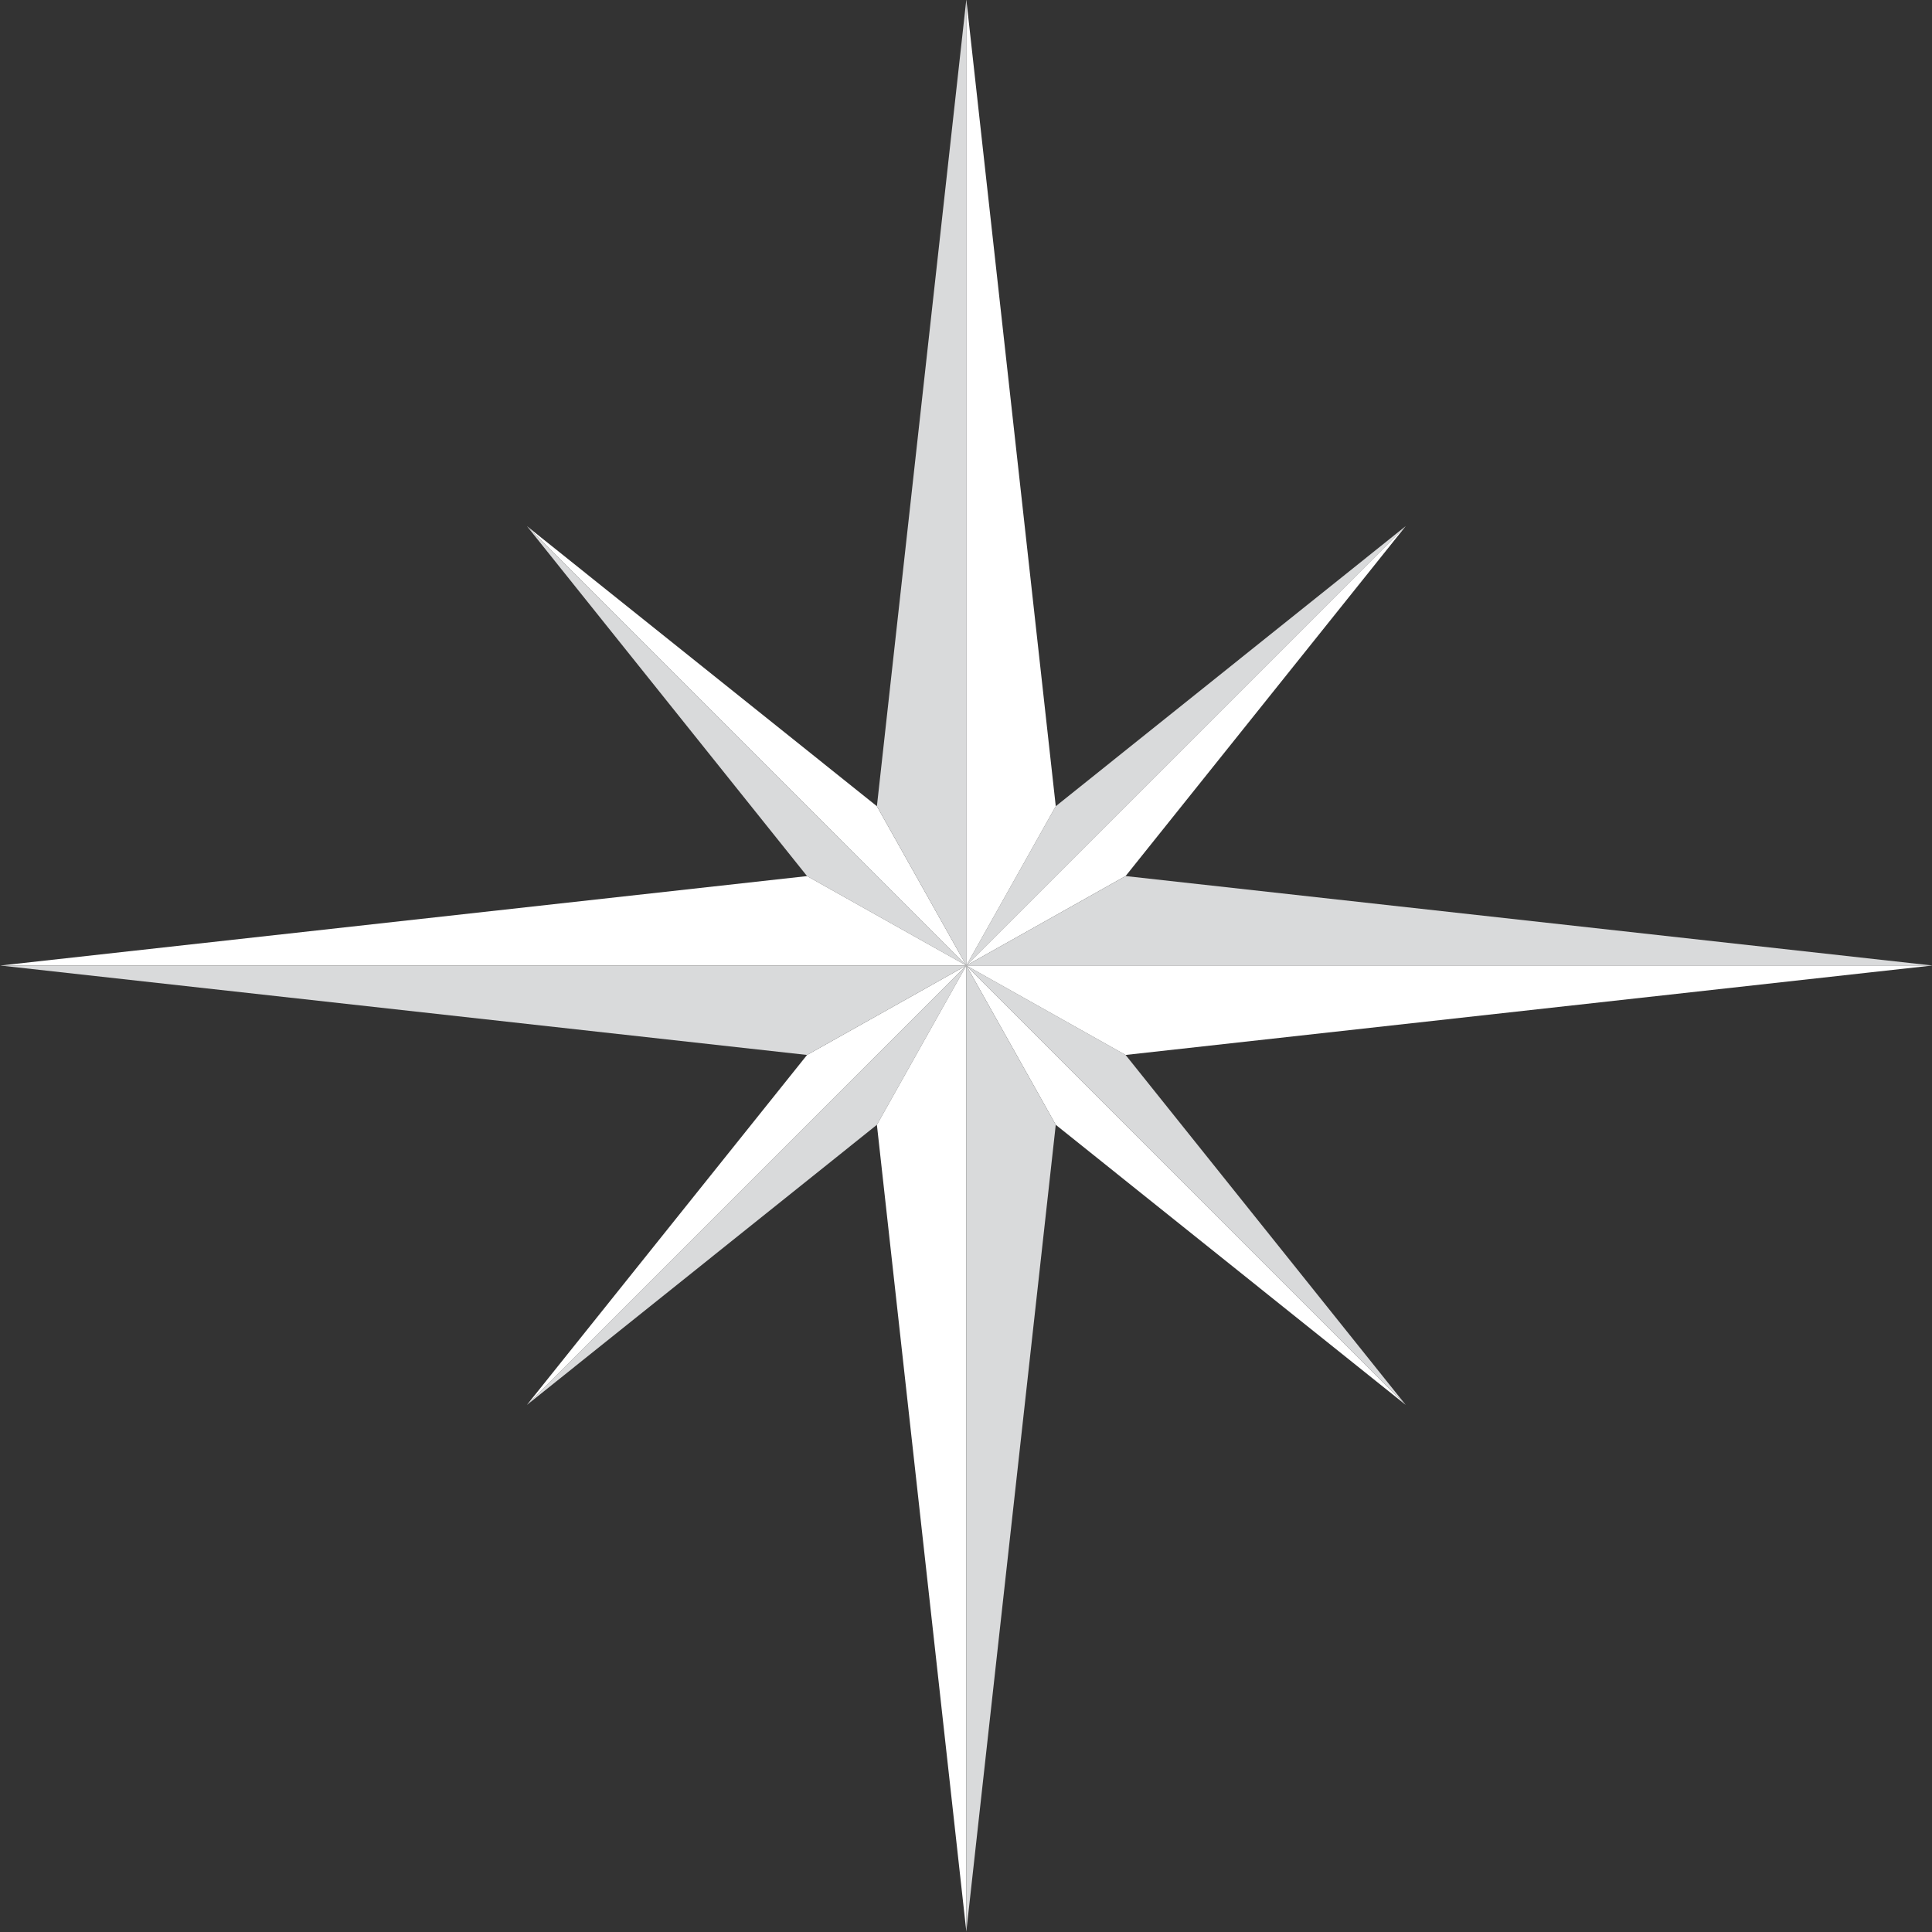 <?xml version="1.0" encoding="UTF-8"?>
<svg xmlns="http://www.w3.org/2000/svg" xmlns:xlink="http://www.w3.org/1999/xlink" width="225.4pt" height="225.4pt" viewBox="0 0 225.4 225.4" version="1.1">
<rect x="0" y="0" width="225.4" height="225.4" fill="#333333" stroke="none"/>
<defs>
<clipPath id="clip1">
  <path d="M 102 112 L 113 112 L 113 225.398 L 102 225.398 Z M 102 112 "/>
</clipPath>
<clipPath id="clip2">
  <path d="M 112 112 L 124 112 L 124 225.398 L 112 225.398 Z M 112 112 "/>
</clipPath>
<clipPath id="clip3">
  <path d="M 112 102 L 225.398 102 L 225.398 113 L 112 113 Z M 112 102 "/>
</clipPath>
<clipPath id="clip4">
  <path d="M 112 112 L 225.398 112 L 225.398 124 L 112 124 Z M 112 112 "/>
</clipPath>
</defs>
<g id="surface1">
<path style=" stroke:none;fill-rule:evenodd;fill:rgb(100%,100%,100%);fill-opacity:1;" d="M 163.992 163.898 L 123.172 131.227 L 112.738 112.645 Z M 163.992 163.898 "/>
<path style=" stroke:none;fill-rule:evenodd;fill:rgb(100%,100%,100%);fill-opacity:1;" d="M 102.305 94.059 L 63.164 62.738 L 61.48 61.387 L 112.738 112.645 Z M 102.305 94.059 "/>
<path style=" stroke:none;fill-rule:evenodd;fill:rgb(85.156%,85.547%,85.938%);fill-opacity:1;" d="M 112.738 112.645 L 112.738 -0.055 L 102.305 94.059 Z M 112.738 112.645 "/>
<path style=" stroke:none;fill-rule:evenodd;fill:rgb(85.156%,85.547%,85.938%);fill-opacity:1;" d="M 102.305 131.227 L 112.738 112.645 L 61.484 163.895 L 61.48 163.902 L 64.945 161.129 Z M 102.305 131.227 "/>
<g clip-path="url(#clip1)" clip-rule="nonzero">
<path style=" stroke:none;fill-rule:evenodd;fill:rgb(100%,100%,100%);fill-opacity:1;" d="M 112.738 225.332 L 102.305 131.227 L 112.738 112.645 Z M 112.738 225.332 "/>
</g>
<g clip-path="url(#clip2)" clip-rule="nonzero">
<path style=" stroke:none;fill-rule:evenodd;fill:rgb(85.156%,85.547%,85.938%);fill-opacity:1;" d="M 123.172 131.227 L 112.738 112.645 L 112.738 225.34 L 112.973 223.23 Z M 123.172 131.227 "/>
</g>
<path style=" stroke:none;fill-rule:evenodd;fill:rgb(85.156%,85.547%,85.938%);fill-opacity:1;" d="M 123.172 94.059 L 163.996 61.383 L 163.996 61.387 L 112.738 112.645 Z M 123.172 94.059 "/>
<path style=" stroke:none;fill-rule:evenodd;fill:rgb(100%,100%,100%);fill-opacity:1;" d="M 112.738 112.645 L 112.738 -0.047 L 113.527 7.059 L 123.172 94.059 Z M 112.738 112.645 "/>
<path style=" stroke:none;fill-rule:evenodd;fill:rgb(100%,100%,100%);fill-opacity:1;" d="M 61.484 163.895 L 94.156 123.078 L 112.734 112.645 Z M 61.484 163.895 "/>
<path style=" stroke:none;fill-rule:evenodd;fill:rgb(100%,100%,100%);fill-opacity:1;" d="M 131.32 102.207 L 162.645 63.074 L 163.996 61.387 L 112.738 112.645 Z M 131.32 102.207 "/>
<g clip-path="url(#clip3)" clip-rule="nonzero">
<path style=" stroke:none;fill-rule:evenodd;fill:rgb(85.156%,85.547%,85.938%);fill-opacity:1;" d="M 112.738 112.645 L 225.426 112.645 L 225.438 112.641 L 131.32 102.207 Z M 112.738 112.645 "/>
</g>
<path style=" stroke:none;fill-rule:evenodd;fill:rgb(85.156%,85.547%,85.938%);fill-opacity:1;" d="M 94.156 102.211 L 112.738 112.645 L 112.738 112.641 L 61.484 61.391 L 61.477 61.383 L 64.254 64.852 Z M 94.156 102.211 "/>
<path style=" stroke:none;fill-rule:evenodd;fill:rgb(100%,100%,100%);fill-opacity:1;" d="M 0.047 112.645 L 94.152 102.211 L 112.738 112.645 Z M 0.047 112.645 "/>
<path style=" stroke:none;fill-rule:evenodd;fill:rgb(85.156%,85.547%,85.938%);fill-opacity:1;" d="M 94.156 123.078 L 112.734 112.645 L 112.738 112.645 L 0.039 112.645 L 2.148 112.879 Z M 94.156 123.078 "/>
<path style=" stroke:none;fill-rule:evenodd;fill:rgb(85.156%,85.547%,85.938%);fill-opacity:1;" d="M 131.32 123.078 L 163.996 163.902 L 112.738 112.645 Z M 131.32 123.078 "/>
<g clip-path="url(#clip4)" clip-rule="nonzero">
<path style=" stroke:none;fill-rule:evenodd;fill:rgb(100%,100%,100%);fill-opacity:1;" d="M 112.738 112.645 L 225.426 112.645 L 218.32 113.43 L 131.32 123.078 Z M 112.738 112.645 "/>
</g>
</g>
</svg>
